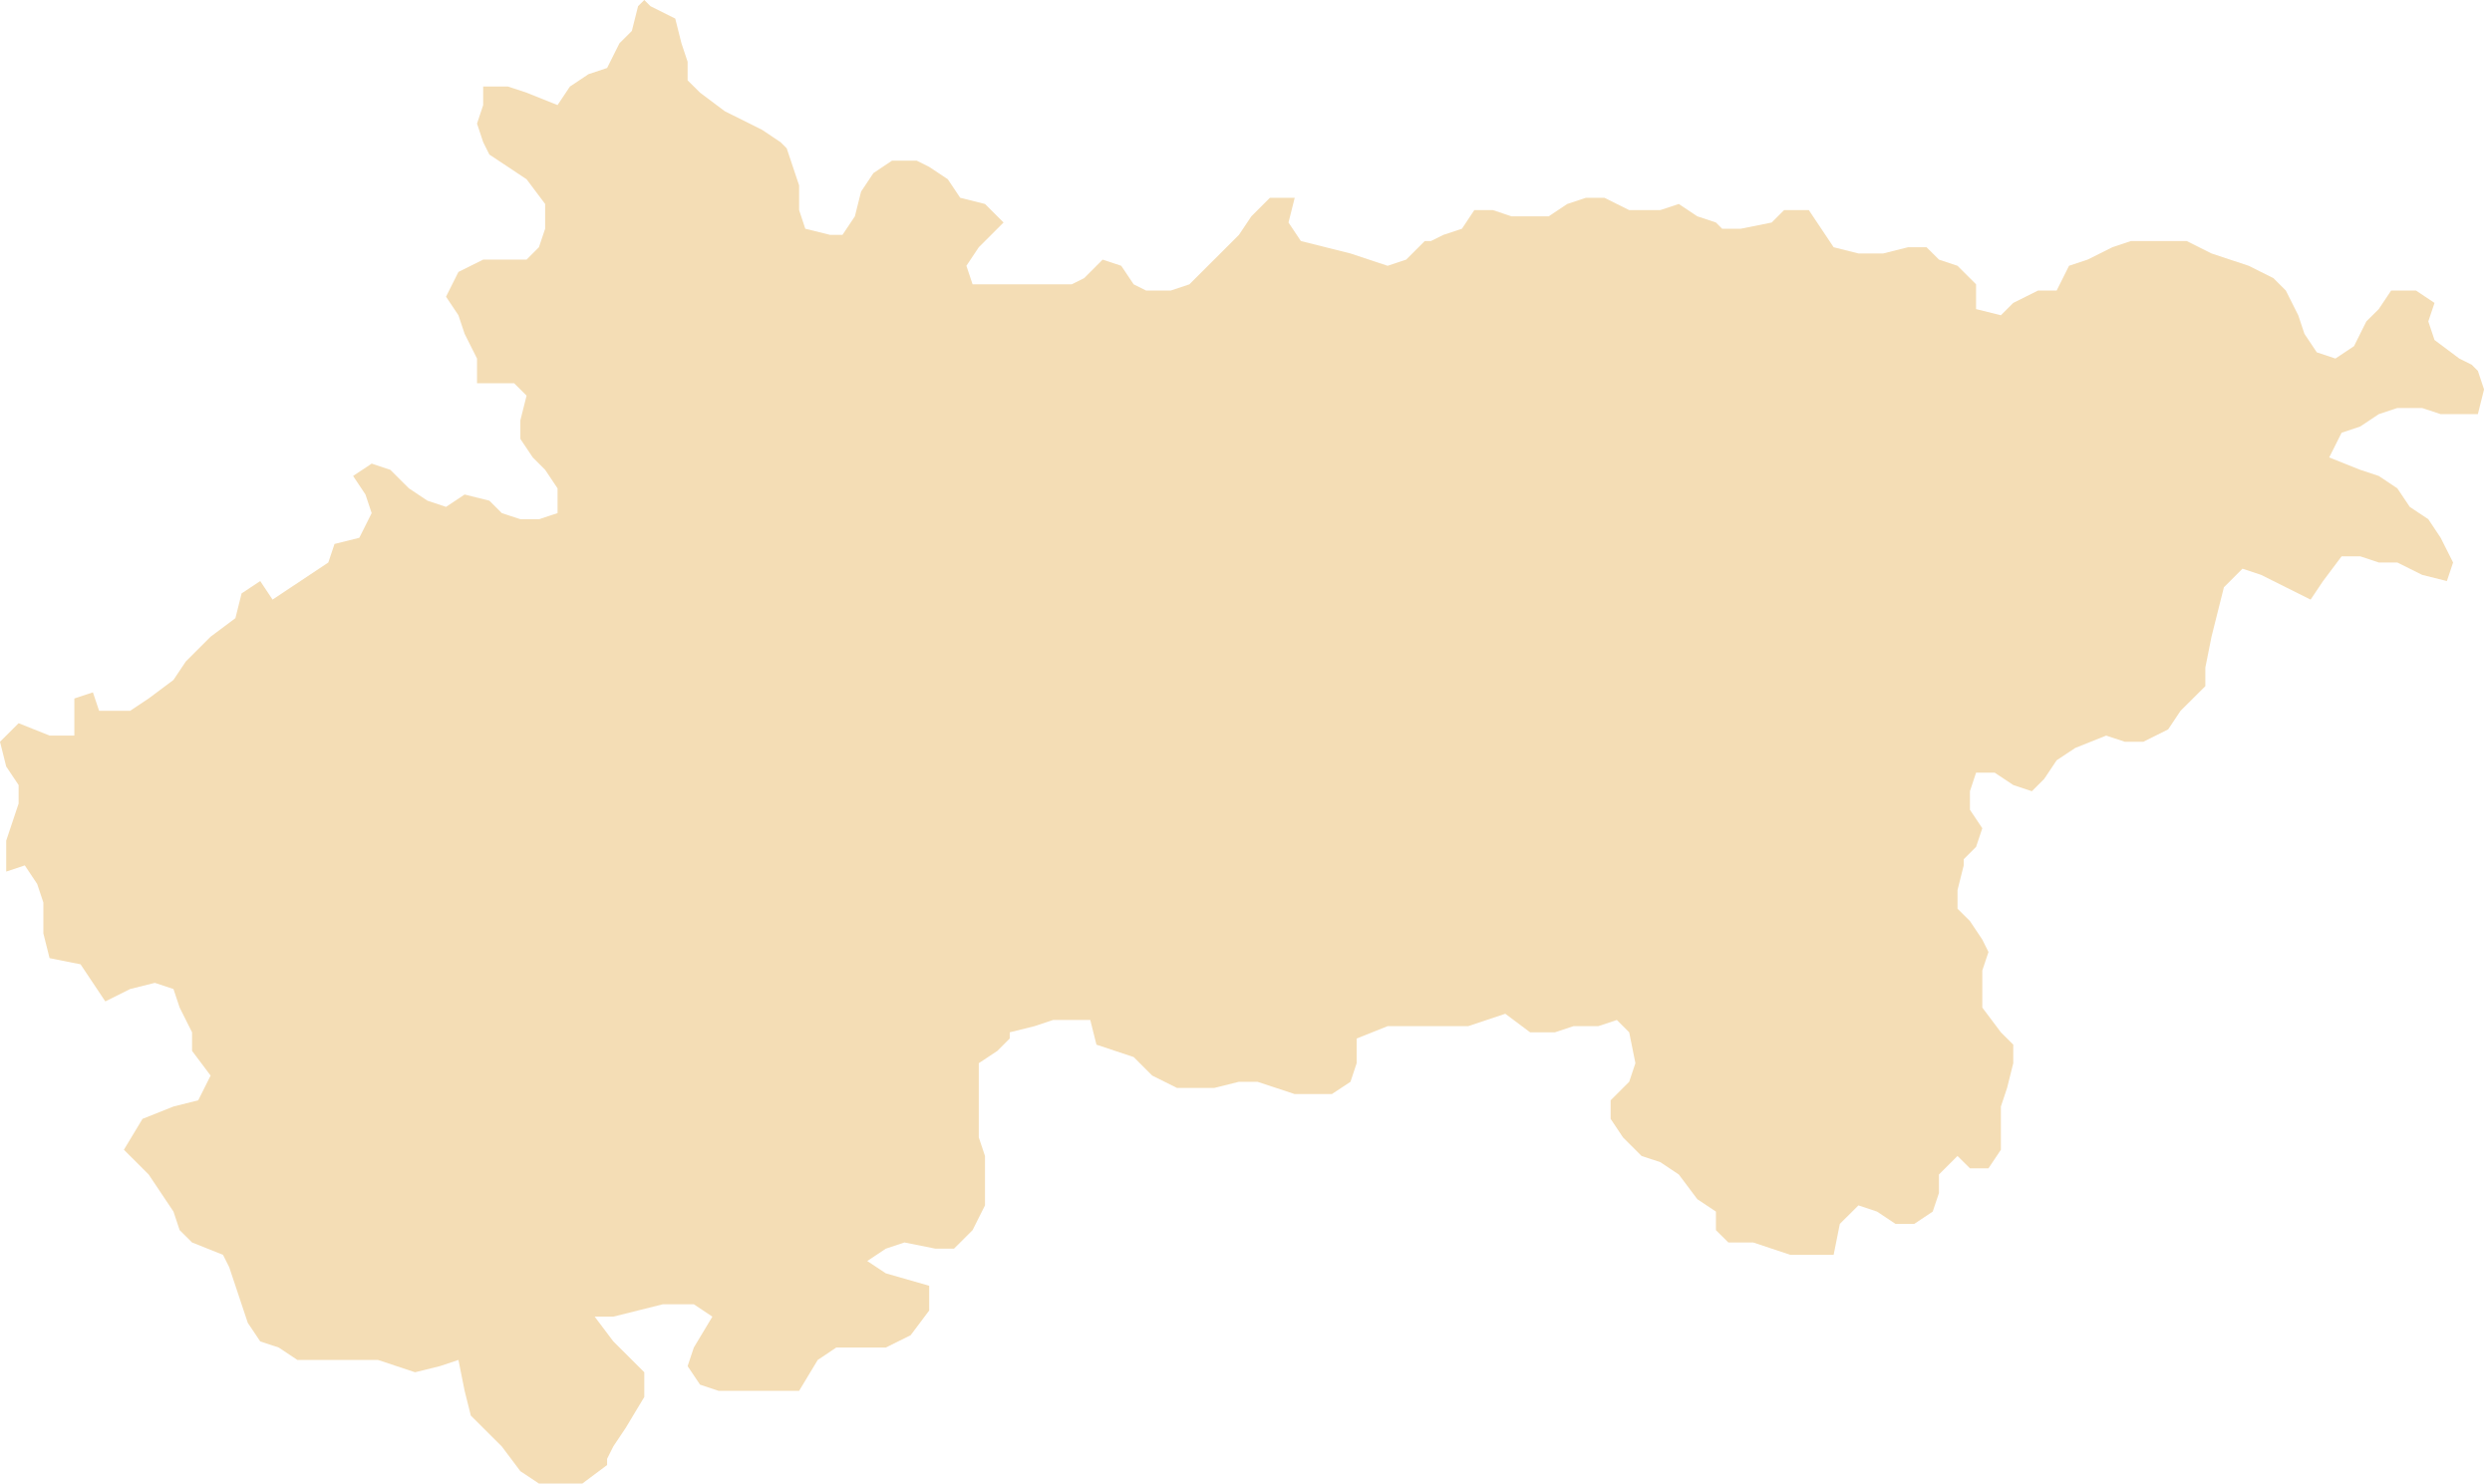 <?xml version="1.0" encoding="UTF-8"?>
<svg width="131px" height="78px" viewBox="0 0 131 78" version="1.1" xmlns="http://www.w3.org/2000/svg" xmlns:xlink="http://www.w3.org/1999/xlink">
    <!-- Generator: Sketch 50.2 (55047) - http://www.bohemiancoding.com/sketch -->
    <title>Pratapgarh</title>
    <desc>Created with Sketch.</desc>
    <defs></defs>
    <g id="Page-1" stroke="none" stroke-width="1" fill="none" fill-rule="evenodd">
        <polyline id="Pratapgarh" fill="#F4DDB5" fill-rule="nonzero" points="33.869 0 34.192 0.324 35.496 0.975 35.822 2.274 36.147 3.248 36.147 4.224 36.8 4.872 38.101 5.848 40.056 6.823 41.031 7.474 41.357 7.8 42.008 9.748 42.008 11.047 42.333 12.026 43.636 12.349 44.288 12.349 44.939 11.374 45.265 10.074 45.915 9.099 46.89 8.448 48.194 8.448 48.846 8.774 49.824 9.424 50.476 10.399 51.779 10.724 52.755 11.699 51.453 12.999 50.802 13.974 51.127 14.949 56.337 14.949 56.99 14.625 57.965 13.649 58.942 13.974 59.594 14.949 60.246 15.275 61.547 15.275 62.524 14.949 65.129 12.349 65.781 11.374 66.757 10.399 68.061 10.399 67.734 11.699 68.384 12.673 70.992 13.326 72.944 13.974 73.921 13.649 74.897 12.673 75.223 12.673 75.876 12.349 76.852 12.026 77.502 11.047 78.479 11.047 79.457 11.374 81.411 11.374 82.388 10.724 83.367 10.399 84.342 10.399 85.644 11.047 87.273 11.047 88.251 10.724 89.226 11.374 90.203 11.699 90.529 12.026 91.507 12.026 93.134 11.699 93.786 11.047 95.087 11.047 96.391 12.999 97.694 13.326 98.996 13.326 100.3 12.999 101.275 12.999 101.927 13.649 102.903 13.974 103.879 14.949 103.879 16.251 105.183 16.575 105.834 15.926 107.137 15.275 108.115 15.275 108.766 13.974 109.744 13.649 111.045 12.999 112.02 12.673 114.953 12.673 116.255 13.326 118.21 13.974 119.511 14.625 120.162 15.275 120.815 16.575 121.14 17.551 121.79 18.525 122.768 18.851 123.746 18.201 124.394 16.899 125.047 16.251 125.699 15.275 127.003 15.275 127.978 15.926 127.652 16.899 127.978 17.875 129.281 18.851 129.933 19.175 130.257 19.499 130.583 20.473 130.257 21.775 128.302 21.775 127.326 21.451 126.024 21.451 125.047 21.775 124.071 22.425 123.094 22.751 122.442 24.05 124.071 24.7 125.047 25.024 126.024 25.676 126.677 26.65 127.652 27.3 128.302 28.276 128.955 29.574 128.629 30.55 127.326 30.224 126.024 29.574 125.047 29.574 124.071 29.249 123.094 29.249 122.119 30.55 121.465 31.525 118.86 30.224 117.884 29.9 116.907 30.876 116.581 32.174 116.255 33.475 115.931 35.101 115.931 36.075 114.627 37.373 113.976 38.349 112.674 38.999 111.697 38.999 110.719 38.675 109.092 39.325 108.115 39.973 107.462 40.949 106.812 41.599 105.834 41.274 104.857 40.624 103.879 40.624 103.556 41.599 103.556 42.575 104.206 43.547 103.879 44.525 103.229 45.175 103.229 45.5 102.903 46.799 102.903 47.775 103.556 48.426 104.206 49.4 104.531 50.052 104.206 51.026 104.206 52.974 105.183 54.276 105.834 54.925 105.834 55.899 105.508 57.201 105.183 58.177 105.183 60.45 104.531 61.425 103.556 61.425 102.903 60.777 101.927 61.75 101.927 62.725 101.6 63.7 100.625 64.35 99.647 64.35 98.67 63.7 97.694 63.375 96.716 64.35 96.391 65.974 94.111 65.974 92.158 65.324 90.855 65.324 90.203 64.676 90.203 63.7 89.226 63.05 88.251 61.75 87.273 61.099 86.295 60.777 85.319 59.801 84.668 58.825 84.668 57.85 85.644 56.877 85.971 55.899 85.644 54.276 84.995 53.626 84.016 53.952 82.715 53.952 81.738 54.276 80.436 54.276 79.132 53.3 77.179 53.952 72.944 53.952 71.317 54.601 71.317 55.899 70.992 56.877 70.013 57.523 68.061 57.523 66.105 56.877 65.129 56.877 63.826 57.201 61.874 57.201 60.57 56.55 59.594 55.576 57.639 54.925 57.313 53.626 55.36 53.626 54.384 53.952 53.08 54.276 53.08 54.601 52.43 55.251 51.453 55.899 51.453 59.801 51.779 60.777 51.779 63.375 51.127 64.676 50.15 65.65 49.171 65.65 47.544 65.324 46.567 65.65 45.59 66.301 46.567 66.948 48.846 67.601 48.846 68.901 47.871 70.201 46.567 70.849 43.962 70.849 42.987 71.5 42.008 73.125 37.775 73.125 36.8 72.8 36.147 71.826 36.473 70.849 37.449 69.225 36.473 68.574 34.844 68.574 32.24 69.225 31.262 69.225 32.24 70.525 33.869 72.149 33.869 73.449 32.891 75.075 32.24 76.049 31.914 76.701 31.914 77.027 30.612 78 28.33 78 27.355 77.351 26.378 76.049 24.75 74.426 24.425 73.125 24.099 71.5 23.124 71.826 21.819 72.149 19.865 71.5 15.631 71.5 14.654 70.849 13.679 70.525 13.025 69.549 12.7 68.574 12.05 66.625 11.723 65.974 10.096 65.324 9.444 64.676 9.119 63.7 7.815 61.75 6.513 60.45 7.492 58.825 9.119 58.177 10.42 57.85 11.072 56.55 10.096 55.251 10.096 54.276 9.444 52.974 9.119 52 8.14 51.675 6.839 52 5.536 52.651 4.234 50.7 2.605 50.375 2.28 49.075 2.28 47.452 1.954 46.475 1.304 45.5 0.326 45.826 0.326 44.199 0.652 43.225 0.978 42.249 0.978 41.274 0.326 40.3 0 38.999 0.978 38.024 2.605 38.675 3.908 38.675 3.908 36.724 4.884 36.401 5.21 37.373 6.839 37.373 7.815 36.724 9.119 35.749 9.77 34.775 11.072 33.475 12.375 32.501 12.7 31.2 13.679 30.55 14.328 31.525 17.259 29.574 17.584 28.6 18.888 28.276 19.538 26.977 19.212 26 18.562 25.024 19.538 24.375 20.516 24.7 21.495 25.676 22.471 26.325 23.447 26.65 24.425 26 25.726 26.325 26.378 26.977 27.355 27.3 28.33 27.3 29.31 26.977 29.31 25.676 28.657 24.7 28.007 24.05 27.355 23.077 27.355 22.099 27.681 20.801 27.029 20.151 25.076 20.151 25.076 18.851 24.425 17.551 24.099 16.575 23.447 15.599 24.099 14.298 25.4 13.649 27.681 13.649 28.33 12.999 28.657 12.026 28.657 10.724 27.681 9.424 25.726 8.126 25.4 7.474 25.076 6.499 25.4 5.524 25.4 4.55 26.703 4.55 27.681 4.872 29.31 5.524 29.96 4.55 30.936 3.9 31.914 3.574 32.565 2.274 33.216 1.624 33.542 0.324 33.869 0"></polyline>
    </g>
</svg>